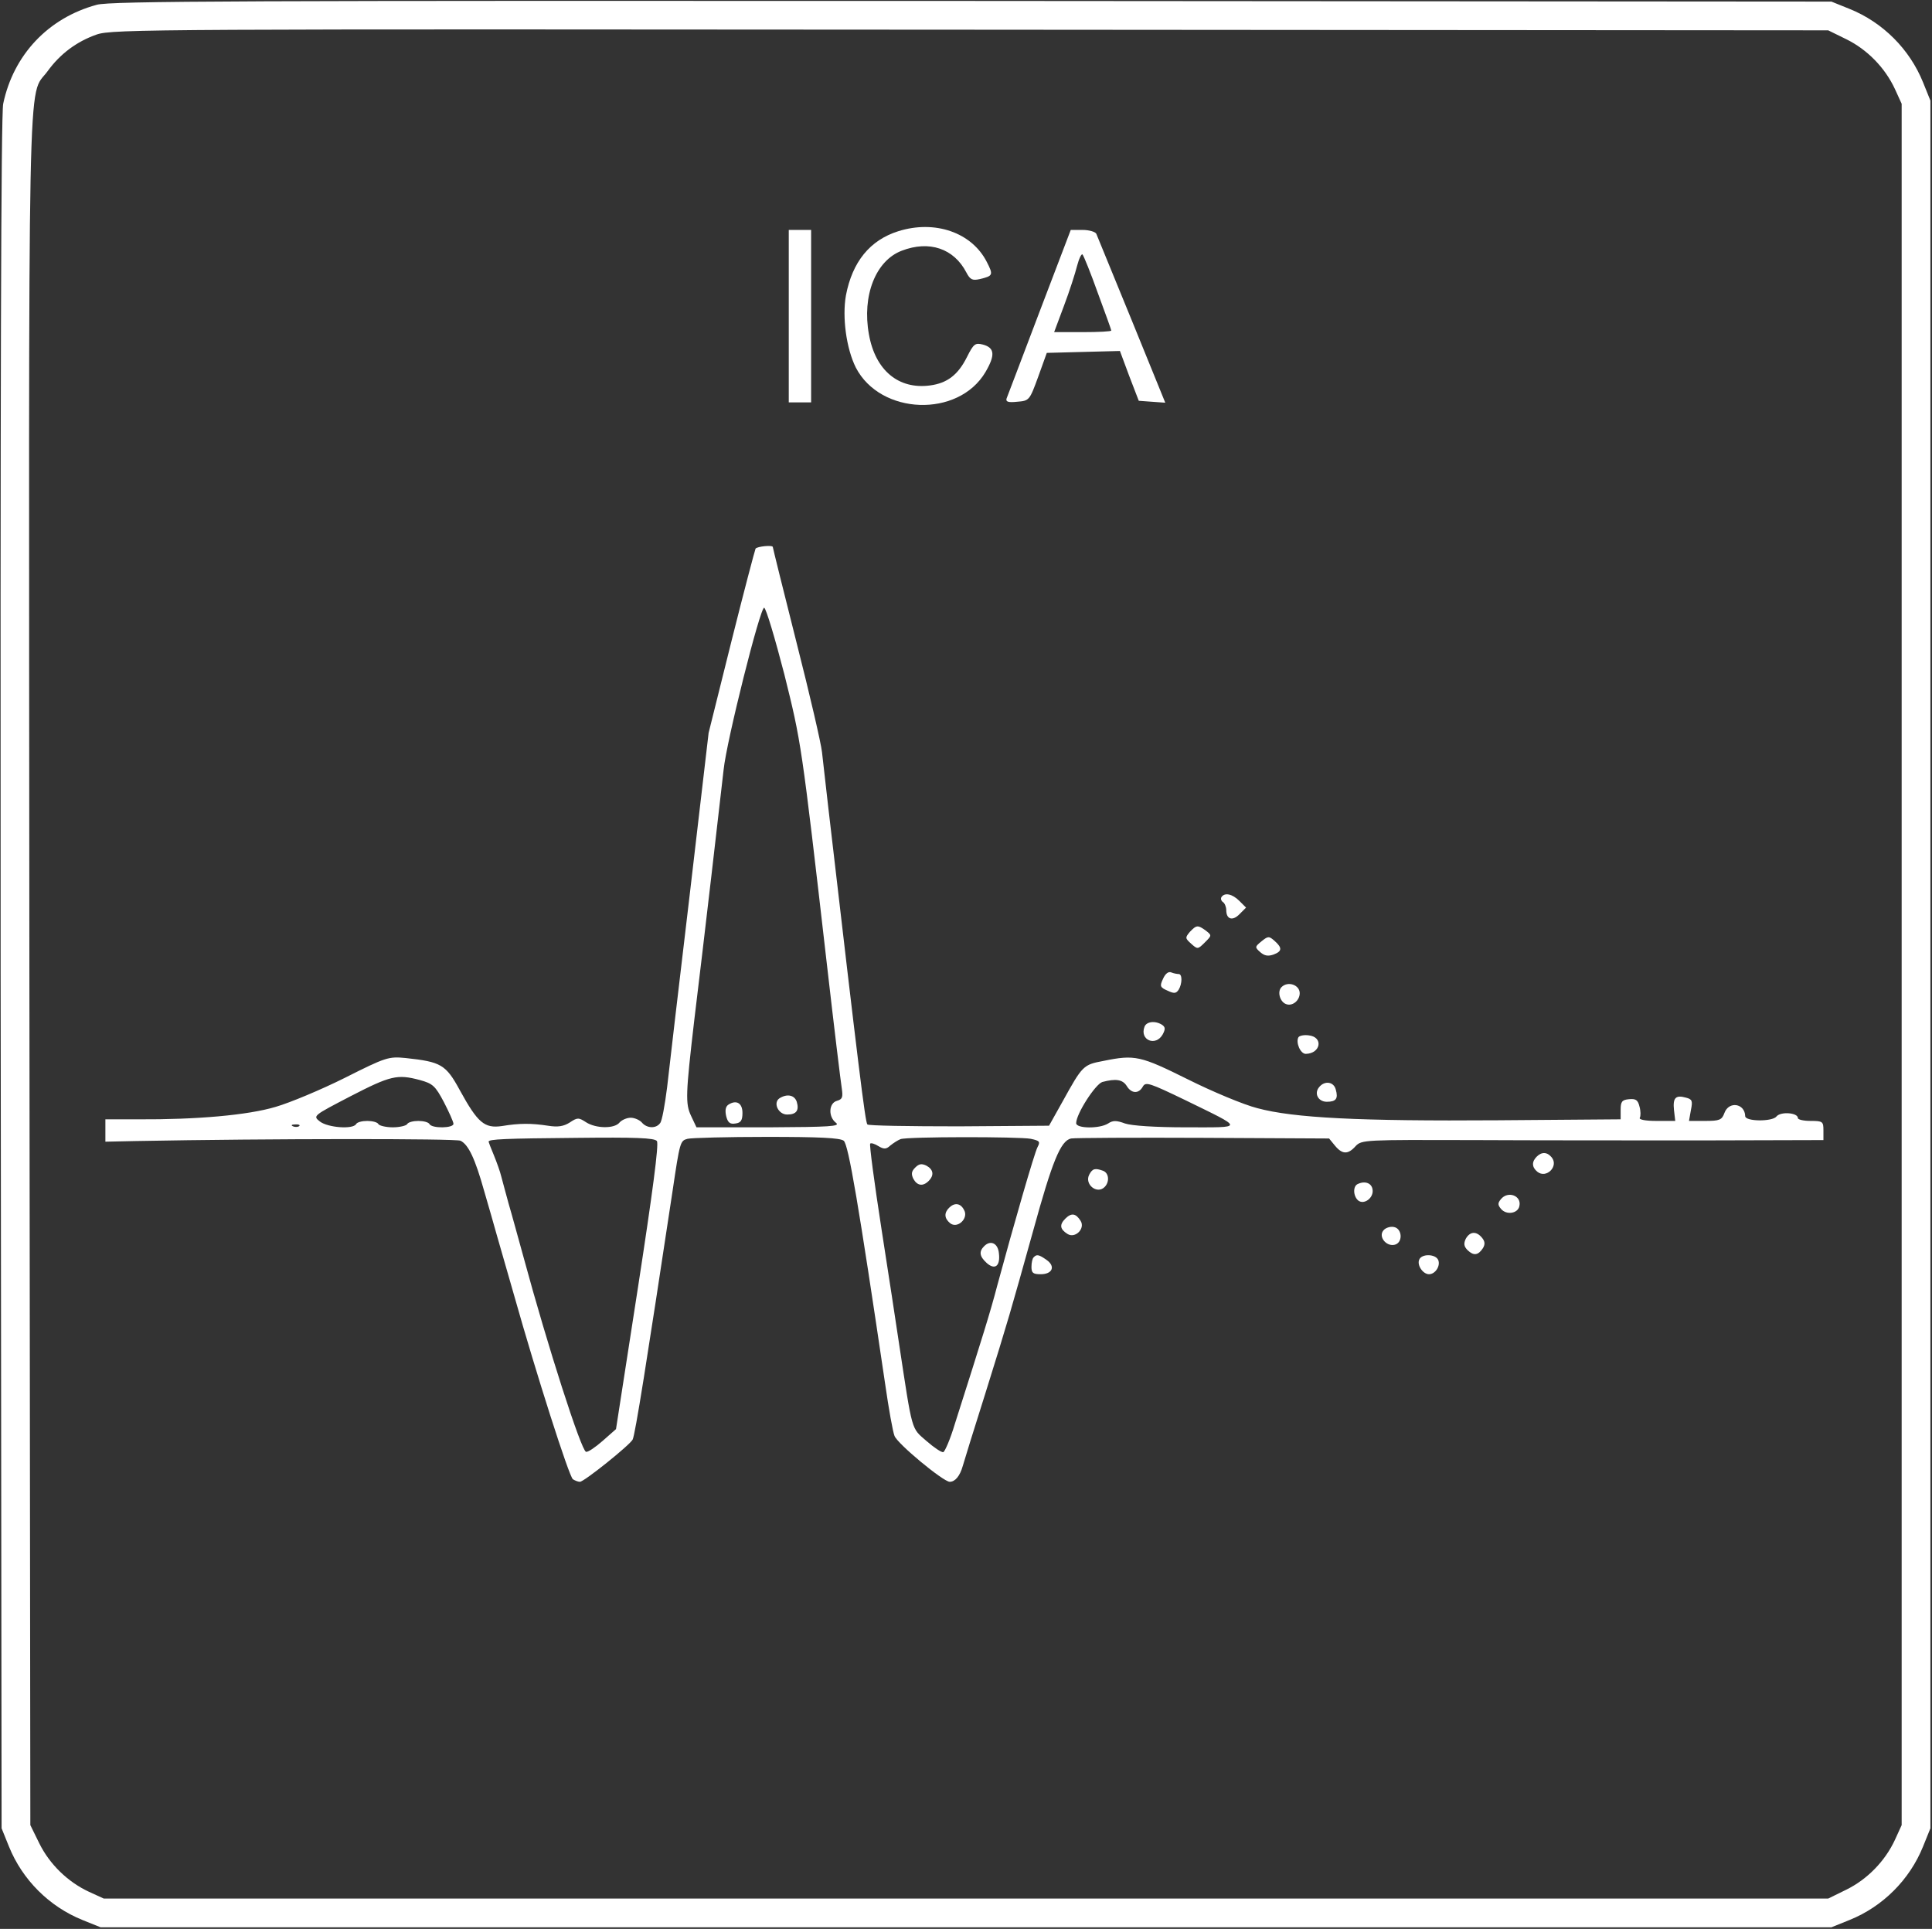<?xml version="1.0" standalone="no"?>
<!DOCTYPE svg PUBLIC "-//W3C//DTD SVG 20010904//EN"
 "http://www.w3.org/TR/2001/REC-SVG-20010904/DTD/svg10.dtd">
<svg version="1.0" xmlns="http://www.w3.org/2000/svg"
 width="605pt" height="604pt" viewBox="0 0 605 604"
 preserveAspectRatio="xMidYMid meet">

<rect x="0" y="0" width="605" height="604" fill="#333333" stroke="none"/>

<g transform="translate(0,604) scale(0.1,-0.1)"
fill="#ffffff" stroke="none">
<path d="M303 6025 c-152 -41 -261 -157 -293 -310 -7 -34 -9 -912 -8 -2725 l3
-2675 23 -57 c42 -104 126 -188 230 -230 l57 -23 2710 0 2710 0 57 23 c104 42
188 126 230 230 l23 57 0 2705 0 2705 -23 57 c-42 104 -126 188 -230 230 l-57
23 -2690 2 c-2295 1 -2698 0 -2742 -12z m5479 -108 c65 -32 121 -89 152 -156
l21 -46 0 -2695 0 -2695 -21 -46 c-31 -67 -87 -124 -152 -156 l-57 -28 -2700
0 -2700 0 -46 21 c-67 31 -124 87 -156 152 l-28 57 -3 2675 c-2 2936 -7 2729
57 2817 39 54 91 93 154 115 50 17 180 17 2737 15 l2685 -2 57 -28z"/>
<path d="M2813 5316 c-89 -28 -144 -96 -164 -201 -12 -68 1 -166 31 -226 77
-149 321 -158 406 -14 31 53 29 76 -8 86 -24 6 -29 3 -50 -39 -28 -56 -62 -82
-116 -89 -98 -13 -171 47 -191 160 -22 121 21 231 103 262 86 33 163 7 202
-68 12 -23 19 -26 42 -21 42 10 43 13 22 54 -47 92 -162 132 -277 96z"/>
<path d="M2470 5050 l0 -270 35 0 35 0 0 270 0 270 -35 0 -35 0 0 -270z"/>
<path d="M3255 5063 c-54 -142 -100 -264 -103 -271 -3 -10 5 -13 33 -10 38 3
39 4 66 78 l27 75 114 3 115 3 29 -78 30 -78 41 -3 42 -3 -105 258 c-58 142
-108 264 -111 271 -3 6 -22 12 -43 12 l-37 0 -98 -257z m183 59 c23 -62 42
-115 42 -117 0 -3 -40 -5 -89 -5 l-90 0 31 83 c17 45 35 101 41 125 6 23 14
39 17 35 4 -5 26 -59 48 -121z"/>
<path d="M2366 4322 c-2 -4 -37 -136 -76 -292 l-71 -285 -59 -505 c-33 -278
-65 -550 -71 -605 -7 -55 -16 -106 -22 -112 -13 -18 -42 -16 -57 2 -7 8 -23
15 -35 15 -12 0 -28 -7 -35 -15 -16 -20 -74 -19 -105 1 -23 15 -27 15 -51 -1
-19 -12 -37 -15 -68 -10 -52 8 -90 8 -144 -1 -55 -8 -76 10 -132 112 -44 81
-59 89 -170 101 -53 5 -61 3 -190 -62 -74 -37 -172 -78 -217 -91 -87 -26 -247
-40 -430 -39 l-103 0 0 -35 0 -35 93 2 c424 8 1005 8 1019 1 25 -12 46 -57 74
-157 14 -47 31 -108 39 -136 8 -27 33 -115 56 -195 67 -238 171 -564 183 -572
6 -4 16 -8 22 -8 13 0 155 114 165 132 8 15 44 243 125 778 23 155 24 158 47
164 12 3 124 6 248 6 165 0 229 -3 241 -12 15 -12 47 -202 130 -763 11 -77 24
-149 29 -161 8 -24 153 -144 173 -144 17 0 32 18 41 50 4 14 35 115 70 225 74
237 78 252 150 510 60 218 86 283 119 290 12 2 198 3 414 2 l394 -2 18 -22
c23 -28 41 -29 65 -2 19 20 28 20 370 19 192 -1 518 -1 723 -1 l372 1 0 30 c0
28 -2 30 -40 30 -22 0 -40 4 -40 9 0 17 -54 21 -67 5 -13 -17 -98 -16 -98 1
-1 40 -51 48 -65 10 -8 -22 -15 -25 -60 -25 l-51 0 6 34 c6 29 4 34 -16 39
-32 9 -41 -1 -37 -39 l4 -34 -59 0 c-34 0 -56 4 -52 10 3 5 3 21 -1 35 -5 21
-12 25 -33 23 -22 -2 -26 -8 -26 -33 l0 -30 -385 -3 c-433 -3 -638 7 -753 38
-43 11 -141 52 -217 90 -149 74 -166 78 -264 58 -64 -12 -66 -14 -129 -128
l-42 -75 -282 -2 c-156 0 -285 2 -287 6 -7 10 -27 173 -122 990 -8 69 -17 149
-20 176 -3 28 -39 183 -80 344 -41 162 -74 296 -74 298 0 7 -49 2 -54 -5z m90
-393 c53 -214 53 -209 134 -914 22 -192 43 -365 46 -383 4 -28 2 -34 -15 -39
-26 -7 -28 -50 -3 -69 14 -11 -19 -13 -210 -14 l-227 0 -17 36 c-18 38 -17 67
10 299 28 228 86 730 92 785 9 89 115 511 127 507 6 -2 34 -96 63 -208z
m-1141 -1271 c40 -11 48 -18 75 -69 16 -31 30 -62 30 -68 0 -14 -67 -15 -75
-1 -3 6 -19 10 -35 10 -16 0 -32 -4 -35 -10 -3 -5 -24 -10 -45 -10 -21 0 -42
5 -45 10 -3 6 -19 10 -35 10 -16 0 -32 -4 -35 -10 -10 -17 -88 -11 -113 8 -23
18 -22 18 95 79 126 65 147 70 218 51z m2213 -18 c15 -25 38 -26 51 -2 9 15
21 11 133 -43 186 -91 186 -85 3 -85 -99 0 -171 5 -192 12 -27 10 -38 10 -53
0 -27 -17 -100 -16 -100 1 0 29 60 122 82 129 42 11 63 8 76 -12z m-2591 -126
c-3 -3 -12 -4 -19 -1 -8 3 -5 6 6 6 11 1 17 -2 13 -5z m1120 -47 c7 -8 -14
-165 -59 -457 l-69 -445 -42 -37 c-23 -20 -46 -36 -52 -34 -15 4 -120 330
-196 611 -17 61 -37 135 -46 165 -8 30 -19 69 -23 85 -4 17 -15 47 -24 69 -9
21 -16 40 -16 41 0 8 50 10 276 12 182 2 244 0 251 -10z m1171 7 c28 -6 30 -9
21 -26 -10 -19 -74 -241 -126 -433 -21 -81 -47 -164 -133 -434 -14 -47 -31
-86 -36 -88 -5 -2 -29 14 -53 35 -48 42 -43 24 -86 307 -8 55 -33 217 -55 359
-22 142 -38 262 -35 265 3 3 15 -1 26 -8 17 -10 24 -10 37 2 10 8 24 17 32 20
21 8 371 8 408 1z"/>
<path d="M2441 2601 c-21 -14 -4 -51 24 -51 29 0 38 13 30 40 -7 21 -30 26
-54 11z"/>
<path d="M2281 2581 c-9 -6 -11 -18 -7 -36 5 -20 12 -26 29 -23 17 2 22 10 22
33 0 31 -19 42 -44 26z"/>
<path d="M2866 2384 c-12 -12 -13 -20 -6 -35 12 -22 30 -25 48 -7 18 18 15 36
-7 48 -15 7 -23 6 -35 -6z"/>
<path d="M2972 2258 c-16 -16 -15 -33 3 -48 23 -19 59 15 44 41 -11 22 -30 24
-47 7z"/>
<path d="M3082 2138 c-17 -17 -15 -32 8 -53 26 -23 43 -9 38 31 -3 31 -26 42
-46 22z"/>
<path d="M3825 3231 c-3 -5 -1 -12 5 -16 5 -3 10 -15 10 -25 0 -29 20 -35 42
-12 l20 20 -21 21 c-22 22 -46 27 -56 12z"/>
<path d="M3726 3122 c-15 -18 -15 -20 4 -37 20 -18 21 -18 43 4 22 22 22 22 3
37 -25 18 -29 18 -50 -4z"/>
<path d="M3951 3093 c-22 -18 -22 -19 -4 -35 13 -11 24 -13 41 -7 27 10 28 21
3 43 -17 15 -20 15 -40 -1z"/>
<path d="M3642 2975 c-11 -23 -9 -27 14 -37 21 -10 27 -9 35 3 11 18 12 49 0
49 -5 0 -16 2 -23 5 -9 4 -19 -4 -26 -20z"/>
<path d="M4013 2949 c-14 -14 -5 -46 14 -53 20 -8 43 11 43 34 0 26 -37 39
-57 19z"/>
<path d="M3584 2825 c-16 -42 35 -63 57 -24 9 17 8 23 -2 30 -22 14 -49 10
-55 -6z"/>
<path d="M4066 2792 c-9 -16 6 -52 23 -52 47 1 56 53 9 58 -14 2 -29 -1 -32
-6z"/>
<path d="M4131 2636 c-17 -20 -3 -46 24 -46 29 0 36 10 28 38 -6 25 -35 29
-52 8z"/>
<path d="M4812 2418 c-16 -16 -15 -33 2 -47 28 -23 68 17 45 45 -14 17 -31 18
-47 2z"/>
<path d="M3411 2362 c-16 -30 24 -63 48 -39 16 16 14 44 -5 51 -25 9 -33 7
-43 -12z"/>
<path d="M4253 2333 c-17 -6 -16 -38 0 -52 19 -15 50 9 45 35 -3 19 -23 27
-45 17z"/>
<path d="M4700 2285 c-10 -12 -10 -18 0 -30 17 -21 54 -15 58 9 7 32 -36 48
-58 21z"/>
<path d="M3336 2224 c-19 -19 -17 -33 7 -48 24 -15 56 17 41 41 -15 24 -29 26
-48 7z"/>
<path d="M4332 2187 c-16 -19 8 -50 34 -45 28 5 26 52 -2 56 -11 2 -26 -3 -32
-11z"/>
<path d="M4590 2161 c-7 -15 -6 -24 6 -36 19 -18 33 -16 48 7 7 12 6 21 -3 32
-18 22 -38 20 -51 -3z"/>
<path d="M3237 2103 c-4 -3 -7 -17 -7 -30 0 -19 5 -23 29 -23 37 0 47 25 18
45 -24 17 -31 18 -40 8z"/>
<path d="M4444 2095 c-7 -17 12 -45 31 -45 19 0 36 25 29 44 -8 20 -53 21 -60
1z"/>
</g>
</svg>
